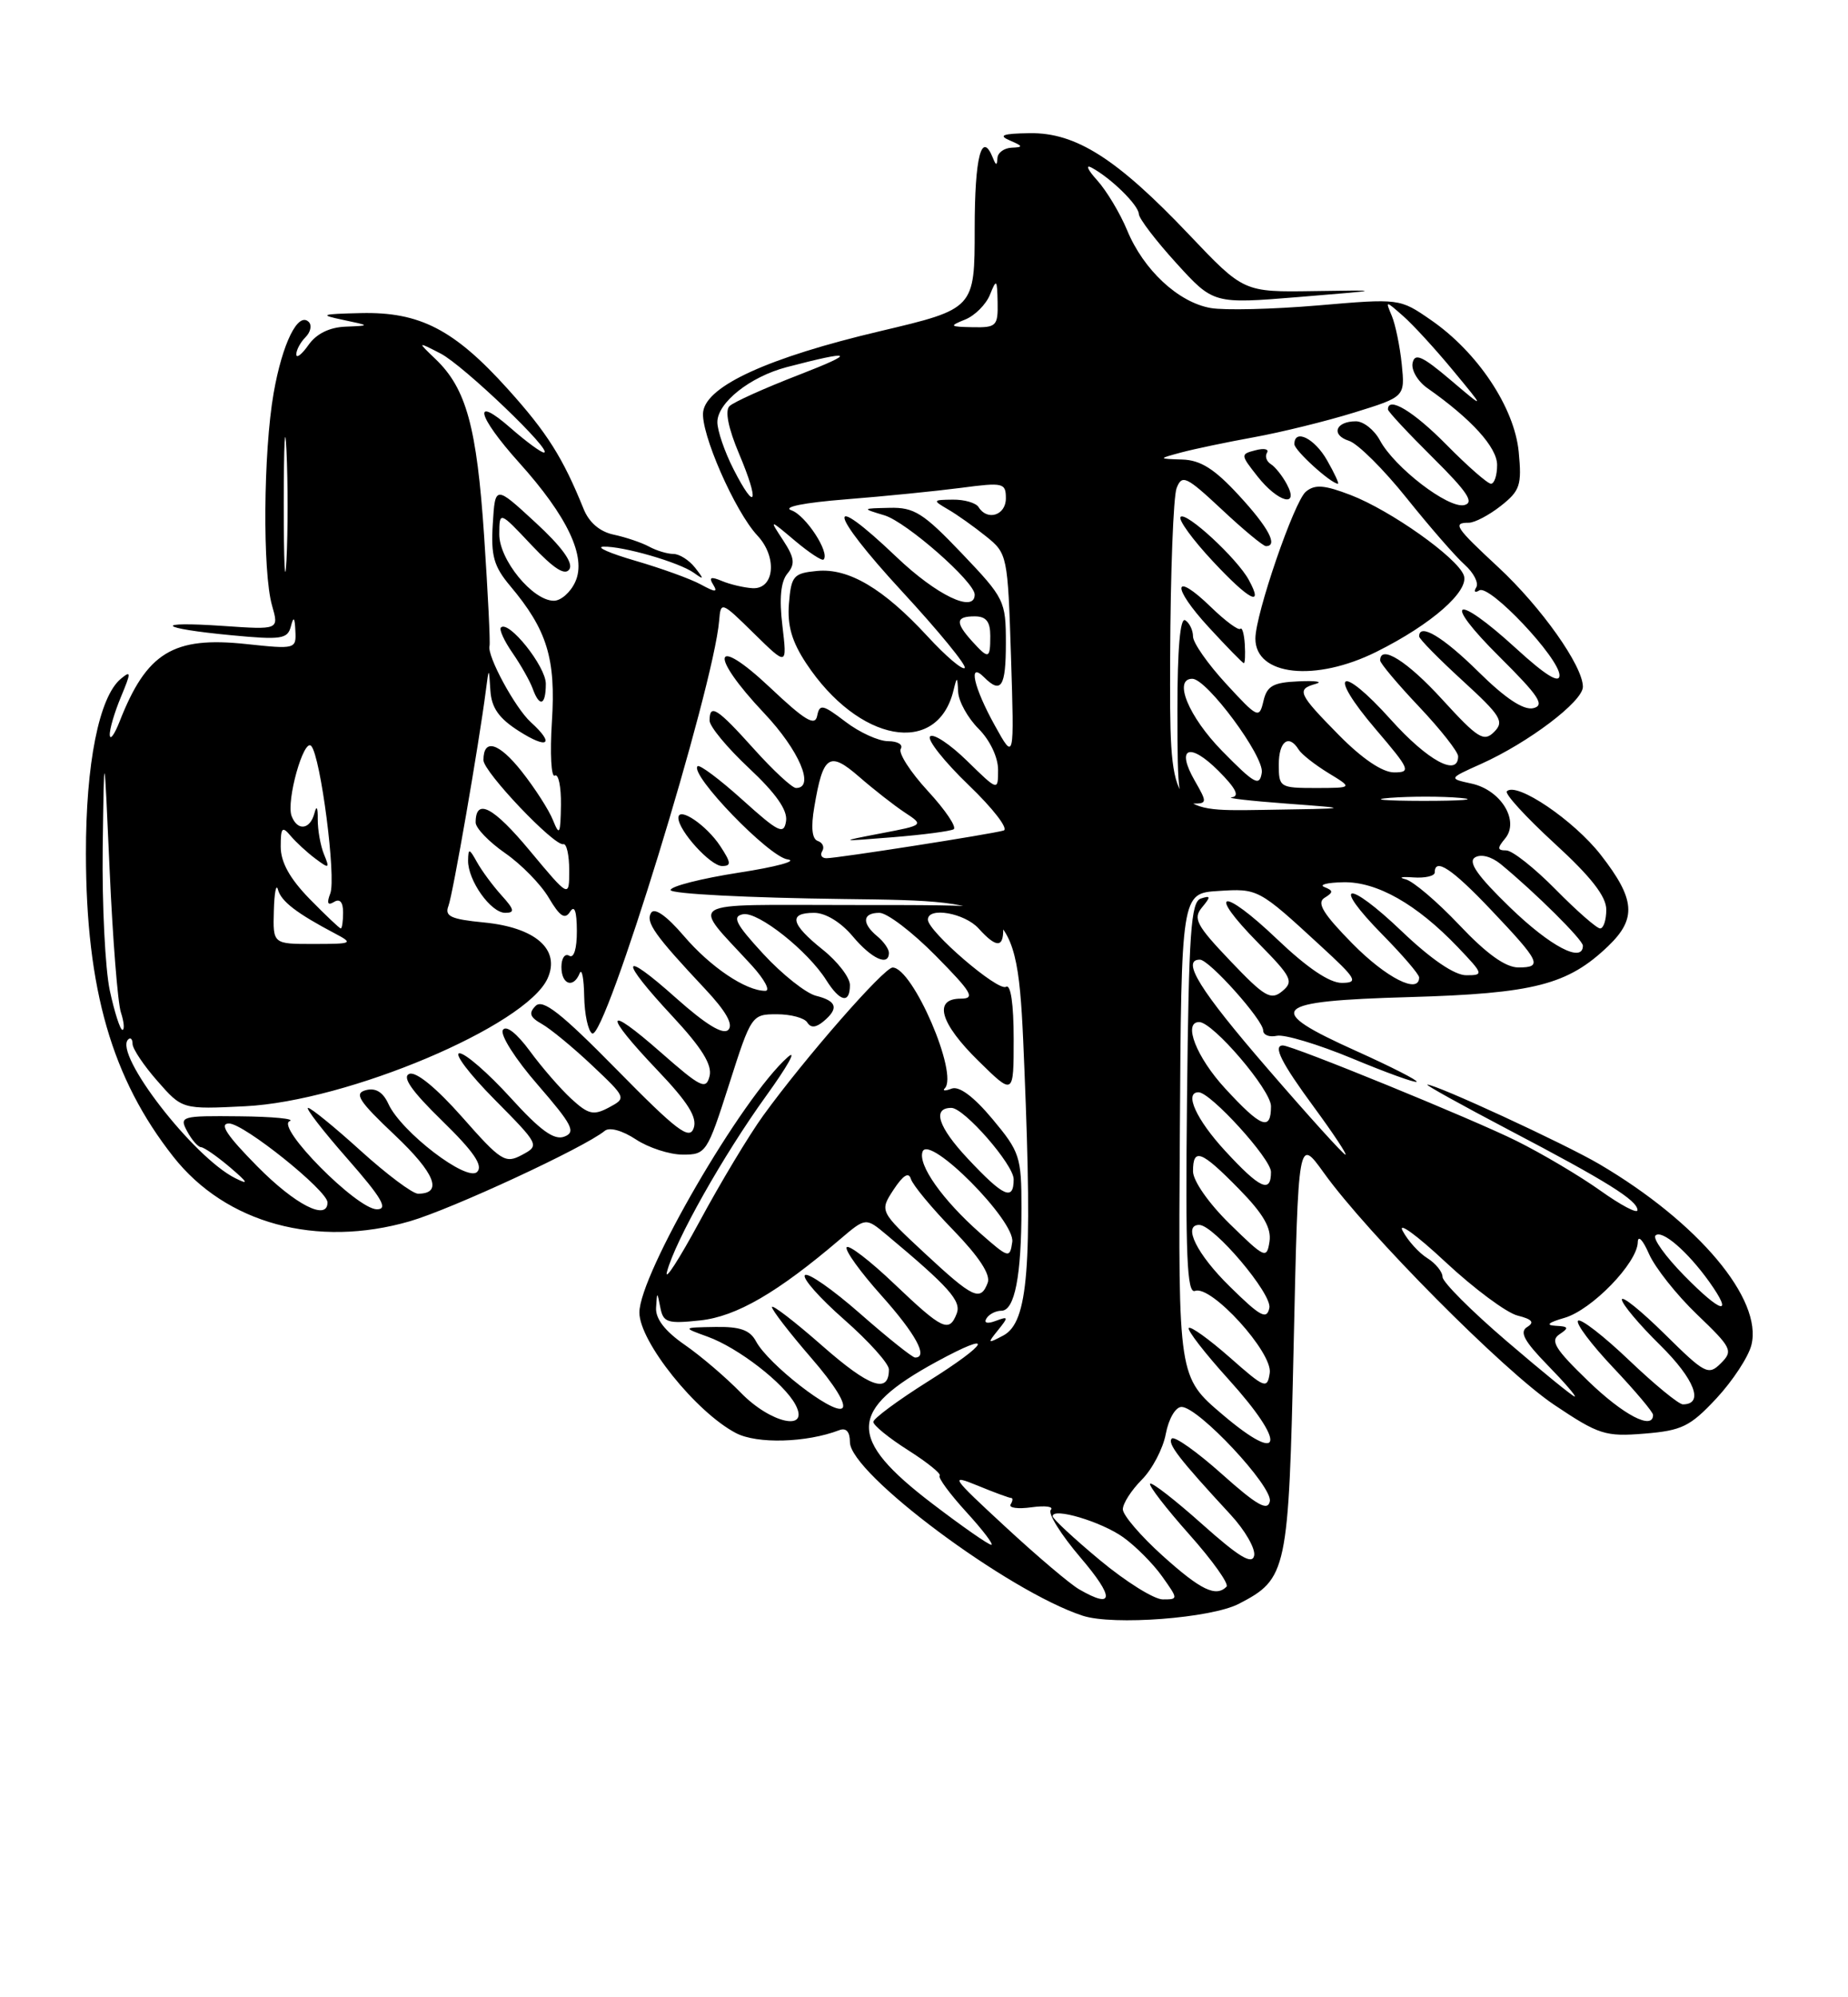 <?xml version="1.0" encoding="UTF-8" standalone="no"?>
<!DOCTYPE svg PUBLIC "-//W3C//DTD SVG 1.1//EN" "http://www.w3.org/Graphics/SVG/1.1/DTD/svg11.dtd" >
<svg xmlns="http://www.w3.org/2000/svg" xmlns:xlink="http://www.w3.org/1999/xlink" version="1.1" viewBox="0 0 237 256">
 <g >
 <path fill="currentColor"
d=" M 158.87 205.57 C 165.08 202.35 165.26 201.50 165.91 172.31 C 166.50 145.77 166.50 145.77 169.76 150.30 C 175.37 158.13 192.88 175.75 199.32 180.06 C 205.05 183.90 205.89 184.16 210.91 183.75 C 215.69 183.36 216.76 182.84 220.12 179.24 C 222.21 176.99 224.23 173.92 224.61 172.40 C 226.09 166.53 217.80 156.67 205.11 149.21 C 200.65 146.59 184.16 138.98 183.05 139.02 C 182.75 139.04 187.45 141.64 193.50 144.82 C 206.08 151.41 210.00 153.86 210.00 155.11 C 210.00 155.60 207.86 154.47 205.25 152.61 C 202.64 150.75 197.80 147.88 194.50 146.24 C 188.97 143.48 165.76 134.00 164.53 134.00 C 163.21 134.00 164.33 136.22 168.50 141.89 C 170.97 145.25 172.79 148.00 172.55 148.00 C 172.30 148.00 167.80 143.03 162.55 136.95 C 153.87 126.92 151.44 123.00 153.88 123.00 C 155.08 123.00 162.00 130.74 162.00 132.08 C 162.00 132.66 162.79 132.97 163.75 132.76 C 164.71 132.55 169.07 133.86 173.43 135.67 C 177.80 137.49 181.51 138.83 181.68 138.65 C 181.85 138.48 178.40 136.72 174.00 134.74 C 161.93 129.31 162.91 128.31 180.75 127.80 C 196.74 127.34 201.06 126.23 206.25 121.26 C 209.92 117.74 209.72 115.25 205.30 109.58 C 201.84 105.14 194.50 100.17 193.25 101.42 C 192.94 101.73 195.68 104.72 199.34 108.08 C 204.03 112.37 206.00 114.89 206.00 116.59 C 206.00 117.91 205.65 119.00 205.21 119.00 C 204.78 119.00 202.21 116.75 199.50 114.00 C 196.79 111.25 193.94 109.00 193.17 109.00 C 192.01 109.00 191.99 108.72 193.03 107.47 C 194.90 105.21 192.50 101.27 188.74 100.44 C 185.76 99.79 185.76 99.79 189.93 97.92 C 196.02 95.19 203.00 89.91 203.00 88.03 C 203.00 85.36 197.68 77.84 192.16 72.71 C 186.63 67.58 186.25 67.00 188.37 67.00 C 189.12 67.00 190.97 66.03 192.48 64.84 C 194.94 62.90 195.18 62.19 194.77 57.92 C 194.22 52.23 189.50 45.14 183.50 41.01 C 179.51 38.25 179.48 38.25 169.00 39.15 C 163.22 39.64 157.04 39.79 155.27 39.48 C 151.12 38.76 146.64 34.59 144.55 29.51 C 143.64 27.32 141.91 24.44 140.70 23.10 C 139.49 21.77 139.18 21.04 140.00 21.49 C 142.49 22.83 146.00 26.28 146.05 27.42 C 146.07 28.02 148.24 30.85 150.86 33.73 C 155.62 38.96 155.62 38.96 166.56 38.07 C 177.50 37.17 177.50 37.17 168.50 37.31 C 159.50 37.45 159.50 37.45 152.50 30.08 C 143.23 20.32 137.97 16.98 132.05 17.07 C 128.59 17.12 127.98 17.35 129.50 18.00 C 131.21 18.73 131.25 18.87 129.75 18.93 C 128.79 18.97 127.96 19.56 127.92 20.25 C 127.86 21.25 127.74 21.25 127.34 20.25 C 125.89 16.66 125.00 20.10 125.00 29.29 C 125.00 39.58 125.00 39.58 112.86 42.45 C 98.61 45.81 90.65 49.43 90.18 52.76 C 89.80 55.42 94.25 65.57 97.14 68.65 C 99.72 71.40 99.33 75.55 96.50 75.39 C 95.40 75.32 93.64 74.91 92.59 74.47 C 91.16 73.87 90.87 73.99 91.46 74.93 C 92.08 75.94 91.76 75.94 89.87 74.91 C 88.57 74.20 84.80 72.84 81.50 71.88 C 78.20 70.92 76.35 70.11 77.38 70.07 C 79.87 69.98 87.10 72.07 89.00 73.43 C 90.30 74.36 90.32 74.27 89.13 72.75 C 88.37 71.79 87.13 71.00 86.36 71.00 C 85.60 71.00 84.19 70.58 83.24 70.06 C 82.28 69.54 80.25 68.86 78.72 68.53 C 76.93 68.16 75.54 66.97 74.84 65.22 C 72.19 58.67 70.17 55.46 65.13 49.87 C 58.24 42.23 53.84 39.96 46.29 40.13 C 41.15 40.25 40.89 40.35 44.00 41.00 C 47.50 41.74 47.50 41.74 44.31 41.87 C 42.24 41.95 40.56 42.79 39.56 44.22 C 38.70 45.44 38.00 45.98 38.00 45.42 C 38.00 44.86 38.53 43.87 39.18 43.22 C 39.83 42.57 40.02 41.69 39.60 41.27 C 38.23 39.90 36.21 44.00 35.09 50.40 C 33.77 57.96 33.66 73.33 34.89 77.62 C 35.78 80.72 35.78 80.72 28.64 80.23 C 19.47 79.60 20.26 80.53 29.67 81.42 C 36.06 82.03 36.88 81.91 37.30 80.30 C 37.65 78.95 37.80 79.09 37.88 80.87 C 38.00 83.19 37.88 83.22 31.59 82.55 C 22.21 81.54 18.80 83.63 15.33 92.50 C 14.68 94.15 14.12 94.92 14.08 94.22 C 14.03 93.51 14.68 91.32 15.50 89.35 C 16.83 86.16 16.83 85.90 15.50 87.00 C 12.71 89.31 11.00 97.89 11.02 109.43 C 11.04 126.82 14.35 138.26 22.23 148.26 C 28.97 156.82 40.62 159.99 52.57 156.53 C 57.92 154.98 74.94 147.09 77.55 144.95 C 78.16 144.44 79.80 144.89 81.55 146.04 C 83.17 147.11 85.88 147.99 87.56 147.99 C 90.54 148.00 90.70 147.75 93.50 139.00 C 96.34 130.10 96.41 130.00 99.63 130.00 C 101.42 130.00 103.17 130.47 103.53 131.05 C 103.97 131.77 104.62 131.73 105.59 130.93 C 107.61 129.25 107.34 128.30 104.64 127.63 C 103.35 127.30 100.31 124.89 97.90 122.28 C 94.33 118.41 93.85 117.46 95.29 117.18 C 97.21 116.81 103.61 121.87 105.98 125.65 C 107.74 128.43 109.00 128.69 109.00 126.25 C 109.00 125.29 107.42 123.24 105.50 121.71 C 101.40 118.43 101.07 117.00 104.41 117.00 C 105.86 117.00 107.83 118.19 109.35 120.00 C 111.79 122.91 114.00 123.91 114.00 122.12 C 114.00 121.64 113.33 120.68 112.50 120.00 C 110.48 118.32 110.61 117.00 112.78 117.00 C 113.77 117.00 117.01 119.47 120.00 122.50 C 124.65 127.21 125.11 128.00 123.22 128.00 C 119.65 128.00 120.54 131.14 125.50 136.00 C 130.00 140.42 130.00 140.42 130.00 133.15 C 130.00 128.68 129.62 126.11 129.02 126.48 C 128.00 127.12 119.00 119.38 119.00 117.87 C 119.00 116.20 123.70 117.02 125.50 119.00 C 127.91 121.67 128.82 121.52 128.64 118.50 C 128.50 116.00 128.50 116.00 109.10 116.00 C 87.27 116.00 88.58 115.20 96.42 123.75 C 98.05 125.54 98.83 127.00 98.15 127.00 C 95.64 127.00 91.11 123.95 87.70 119.96 C 85.49 117.38 83.94 116.29 83.50 117.00 C 82.77 118.19 83.95 119.86 90.42 126.75 C 93.09 129.59 94.08 131.32 93.40 132.00 C 92.73 132.67 90.52 131.32 86.70 127.92 C 79.56 121.55 79.32 122.83 86.25 130.27 C 90.01 134.31 91.36 136.49 91.00 137.93 C 90.55 139.73 89.89 139.40 84.75 134.89 C 77.54 128.55 77.30 129.81 84.31 137.17 C 88.23 141.28 89.45 143.22 88.96 144.60 C 88.42 146.16 86.80 144.93 79.09 137.09 C 71.95 129.83 69.61 128.00 68.69 128.93 C 67.77 129.85 67.95 130.38 69.50 131.25 C 70.60 131.87 73.49 134.25 75.93 136.55 C 80.34 140.72 80.35 140.74 78.09 141.95 C 76.12 143.00 75.46 142.85 73.27 140.84 C 71.87 139.55 69.48 136.80 67.95 134.71 C 66.26 132.42 64.90 131.36 64.49 132.02 C 64.11 132.63 66.13 135.80 68.98 139.06 C 73.39 144.15 73.89 145.11 72.38 145.68 C 71.07 146.19 69.30 144.91 65.46 140.68 C 62.62 137.56 59.68 135.00 58.93 135.00 C 58.18 135.00 60.19 137.66 63.40 140.90 C 69.19 146.75 69.22 146.81 66.94 148.03 C 64.80 149.18 64.25 148.83 59.27 143.18 C 55.97 139.45 53.36 137.31 52.50 137.64 C 51.52 138.02 52.79 139.84 56.69 143.64 C 60.77 147.62 61.99 149.41 61.19 150.21 C 59.87 151.53 51.44 145.06 49.81 141.49 C 49.12 139.98 48.18 139.40 46.92 139.73 C 45.37 140.14 45.99 141.11 50.65 145.51 C 55.81 150.39 56.84 153.00 53.61 153.00 C 52.91 153.00 49.61 150.53 46.26 147.50 C 42.92 144.47 39.88 142.00 39.51 142.00 C 39.14 142.00 41.40 144.93 44.54 148.50 C 48.98 153.56 49.82 155.00 48.34 155.00 C 45.78 155.00 35.31 144.43 37.15 143.70 C 37.89 143.40 35.00 143.12 30.71 143.08 C 23.23 143.00 22.97 143.08 24.00 145.00 C 24.59 146.10 25.39 147.02 25.79 147.04 C 26.18 147.06 27.85 148.22 29.50 149.62 C 31.81 151.59 31.97 151.91 30.17 151.01 C 24.79 148.32 14.57 135.10 16.43 133.24 C 16.74 132.92 17.00 133.18 17.00 133.80 C 17.00 134.42 18.43 136.56 20.19 138.56 C 23.37 142.19 23.37 142.19 31.44 141.79 C 44.60 141.14 67.45 131.49 70.22 125.42 C 71.91 121.70 68.68 118.87 62.03 118.23 C 57.82 117.82 57.00 117.44 57.51 116.12 C 58.08 114.63 61.41 95.46 62.31 88.50 C 62.70 85.50 62.70 85.50 62.89 88.50 C 63.03 90.72 63.98 92.07 66.54 93.70 C 70.28 96.09 71.20 95.40 68.07 92.56 C 66.07 90.75 62.43 84.04 62.78 82.79 C 62.89 82.40 62.58 76.08 62.09 68.75 C 61.15 54.73 59.80 49.80 55.86 46.03 C 53.50 43.77 53.50 43.77 56.50 45.31 C 59.42 46.81 71.11 58.00 69.75 58.00 C 69.38 58.00 67.48 56.60 65.53 54.90 C 60.50 50.48 61.16 53.27 66.56 59.28 C 72.79 66.20 75.24 71.39 73.78 74.57 C 73.18 75.91 71.94 77.00 71.03 77.00 C 68.31 77.00 64.00 71.73 64.03 68.45 C 64.05 65.50 64.05 65.50 68.15 69.85 C 71.06 72.93 72.48 73.83 73.03 72.95 C 73.54 72.13 72.01 70.03 68.65 66.95 C 63.50 62.20 63.50 62.20 63.20 67.14 C 62.94 71.23 63.33 72.60 65.42 75.09 C 70.17 80.73 71.30 84.41 70.78 92.50 C 70.52 96.59 70.69 99.69 71.15 99.41 C 71.62 99.12 71.97 100.82 71.94 103.19 C 71.88 106.94 71.75 107.19 70.92 105.13 C 70.40 103.82 68.59 101.01 66.90 98.87 C 63.97 95.17 62.00 94.59 62.00 97.43 C 62.00 98.93 71.11 108.51 72.25 108.20 C 72.66 108.09 73.00 109.60 73.00 111.55 C 73.00 115.10 73.00 115.10 67.94 109.03 C 63.26 103.40 61.00 102.22 61.00 105.42 C 61.00 106.14 62.70 107.90 64.77 109.34 C 66.85 110.78 69.38 113.36 70.39 115.09 C 71.80 117.47 72.45 117.90 73.11 116.86 C 73.68 115.96 73.97 116.78 73.98 119.31 C 73.99 121.60 73.60 122.87 73.00 122.50 C 72.45 122.16 72.00 122.81 72.00 123.94 C 72.00 126.20 73.54 126.73 74.34 124.75 C 74.62 124.06 74.88 125.39 74.92 127.69 C 74.96 130.00 75.42 132.14 75.94 132.46 C 77.57 133.47 91.51 88.18 92.23 79.54 C 92.43 77.05 92.51 77.08 96.69 81.19 C 100.95 85.37 100.95 85.37 100.34 80.20 C 99.92 76.72 100.13 74.54 100.98 73.52 C 102.00 72.29 101.90 71.50 100.44 69.26 C 98.64 66.52 98.64 66.52 101.94 69.30 C 103.76 70.83 105.41 71.92 105.62 71.72 C 106.47 70.86 103.33 66.04 101.50 65.41 C 100.29 64.99 103.08 64.43 108.50 64.00 C 113.45 63.61 120.09 62.94 123.25 62.53 C 128.68 61.81 129.00 61.89 129.00 63.88 C 129.00 66.05 126.62 66.81 125.50 65.00 C 125.16 64.45 123.67 64.02 122.19 64.04 C 119.60 64.07 119.58 64.12 121.58 65.29 C 122.73 65.95 124.92 67.51 126.45 68.74 C 129.19 70.94 129.24 71.15 129.66 84.24 C 130.08 97.50 130.08 97.50 127.59 93.00 C 124.86 88.09 124.11 84.71 126.20 86.80 C 128.39 88.99 129.00 88.05 129.00 82.43 C 129.00 77.02 128.83 76.68 123.35 70.93 C 118.42 65.76 117.23 65.01 114.10 65.09 C 110.50 65.17 110.50 65.17 113.42 66.05 C 116.23 66.89 125.00 74.58 125.00 76.21 C 125.00 78.64 120.12 76.30 114.98 71.40 C 105.73 62.58 106.20 65.53 115.67 75.79 C 120.39 80.90 124.01 85.32 123.72 85.62 C 123.42 85.91 121.29 84.10 118.97 81.58 C 113.31 75.44 108.84 72.79 104.78 73.18 C 101.76 73.47 101.47 73.81 101.18 77.35 C 100.95 80.17 101.55 82.23 103.39 85.02 C 110.10 95.16 120.20 97.02 122.28 88.50 C 122.73 86.66 122.78 86.67 122.88 88.70 C 122.95 89.92 124.12 92.03 125.50 93.41 C 126.95 94.86 128.00 97.06 128.00 98.66 C 128.00 101.41 128.00 101.41 124.02 97.52 C 121.83 95.38 119.70 93.97 119.28 94.39 C 118.87 94.80 121.09 97.61 124.22 100.62 C 127.36 103.63 129.38 106.25 128.71 106.45 C 127.11 106.92 107.40 110.00 105.99 110.00 C 105.38 110.00 105.14 109.59 105.45 109.09 C 105.76 108.58 105.50 108.00 104.88 107.79 C 104.14 107.55 103.98 106.05 104.43 103.44 C 105.55 96.77 106.35 96.23 110.19 99.57 C 112.04 101.18 114.66 103.23 116.02 104.13 C 118.50 105.76 118.50 105.76 113.00 106.81 C 107.50 107.87 107.50 107.87 114.50 107.31 C 118.35 107.00 121.86 106.54 122.30 106.29 C 122.73 106.03 121.25 103.83 119.00 101.39 C 116.75 98.95 115.18 96.51 115.52 95.98 C 115.85 95.44 115.12 95.00 113.90 95.00 C 112.69 95.00 110.22 93.88 108.42 92.50 C 105.50 90.28 105.11 90.20 104.80 91.75 C 104.53 93.13 103.23 92.35 98.73 88.10 C 91.42 81.22 90.85 83.84 98.00 91.41 C 102.49 96.16 104.56 101.00 102.09 101.00 C 101.59 101.00 99.16 98.75 96.69 96.00 C 91.97 90.75 91.00 90.13 91.00 92.36 C 91.00 93.11 93.28 95.86 96.06 98.46 C 99.50 101.68 101.02 103.84 100.81 105.23 C 100.54 107.03 99.87 106.71 95.21 102.51 C 92.30 99.89 89.71 97.95 89.46 98.21 C 88.41 99.26 98.61 109.83 101.00 110.15 C 102.38 110.34 99.56 111.11 94.75 111.85 C 89.94 112.60 86.00 113.60 86.00 114.08 C 86.00 114.57 96.01 115.08 108.25 115.23 C 130.50 115.50 130.50 115.50 131.38 137.11 C 132.42 162.45 131.86 169.47 128.68 171.17 C 126.64 172.25 126.60 172.21 128.00 170.48 C 129.36 168.79 129.34 168.69 127.70 169.30 C 126.62 169.71 126.14 169.58 126.51 168.99 C 126.84 168.44 127.71 168.00 128.43 168.00 C 130.13 168.00 131.00 163.52 131.00 154.82 C 131.00 148.27 130.79 147.63 127.27 143.42 C 124.88 140.56 123.01 139.17 122.05 139.53 C 121.23 139.85 120.83 139.83 121.16 139.50 C 122.96 137.70 117.07 124.04 114.48 124.01 C 113.38 124.00 103.22 135.61 97.87 143.00 C 96.08 145.47 92.42 151.55 89.75 156.50 C 87.07 161.45 85.18 164.38 85.54 163.00 C 86.59 159.02 92.75 148.10 98.23 140.50 C 101.01 136.65 102.27 134.40 101.02 135.50 C 95.16 140.69 82.00 163.33 82.00 168.23 C 82.00 171.95 89.24 180.99 94.38 183.68 C 97.09 185.10 103.43 184.92 107.63 183.31 C 108.52 182.97 109.00 183.51 109.00 184.84 C 109.00 188.85 129.28 203.96 138.85 207.09 C 142.76 208.37 155.30 207.41 158.87 205.57 Z  M 64.31 114.75 C 63.19 113.51 61.78 111.60 61.17 110.50 C 60.18 108.72 60.06 108.70 60.03 110.29 C 59.99 112.83 62.94 117.00 64.79 117.00 C 66.06 117.00 65.97 116.58 64.31 114.75 Z  M 92.38 108.46 C 90.61 105.76 87.00 103.32 87.00 104.83 C 87.00 106.46 91.12 111.00 92.60 111.00 C 93.81 111.00 93.77 110.58 92.38 108.46 Z  M 70.00 87.64 C 70.00 85.41 65.23 79.44 64.24 80.43 C 63.99 80.68 64.66 82.15 65.73 83.69 C 66.80 85.24 67.96 87.29 68.31 88.25 C 69.20 90.72 70.00 90.42 70.00 87.64 Z  M 138.40 203.71 C 137.24 203.05 132.96 199.42 128.90 195.66 C 121.97 189.26 121.75 188.93 125.37 190.41 C 127.50 191.29 129.44 192.00 129.68 192.00 C 129.92 192.00 129.89 192.37 129.61 192.82 C 129.33 193.27 130.54 193.44 132.30 193.19 C 134.06 192.95 135.17 193.10 134.76 193.53 C 134.35 193.96 136.08 196.72 138.59 199.66 C 142.96 204.78 142.89 206.31 138.40 203.71 Z  M 141.05 199.96 C 137.72 197.19 135.00 194.66 135.00 194.34 C 135.00 193.17 141.23 195.03 144.04 197.03 C 145.63 198.16 147.87 200.41 149.03 202.04 C 151.12 204.98 151.12 205.00 149.12 205.00 C 148.01 205.00 144.38 202.73 141.05 199.96 Z  M 149.11 199.41 C 146.30 196.88 144.00 194.20 144.00 193.45 C 144.00 192.70 145.10 191.00 146.43 189.66 C 147.77 188.32 149.16 185.67 149.51 183.78 C 149.88 181.84 150.76 180.33 151.53 180.33 C 153.69 180.33 163.24 190.54 162.85 192.43 C 162.58 193.73 161.19 192.94 156.70 188.93 C 153.52 186.09 150.63 184.04 150.28 184.38 C 149.67 185.00 151.19 186.97 157.82 194.14 C 159.67 196.14 161.03 198.50 160.84 199.39 C 160.59 200.59 158.90 199.57 154.20 195.38 C 150.74 192.29 147.72 189.94 147.50 190.17 C 147.28 190.39 149.53 193.31 152.51 196.66 C 155.49 200.00 157.64 203.02 157.30 203.37 C 155.93 204.74 154.00 203.81 149.11 199.41 Z  M 119.57 192.73 C 108.59 184.36 108.70 180.75 120.12 174.53 C 127.69 170.41 126.96 172.08 119.00 177.07 C 115.15 179.49 112.00 181.82 112.00 182.25 C 112.00 182.69 114.01 184.32 116.47 185.88 C 118.93 187.44 120.75 188.91 120.51 189.15 C 120.27 189.39 121.81 191.48 123.92 193.79 C 126.04 196.11 127.48 198.00 127.13 198.00 C 126.77 198.00 123.37 195.63 119.57 192.73 Z  M 156.81 181.33 C 151.11 176.50 151.11 176.50 151.31 145.50 C 151.50 114.50 151.50 114.50 156.23 114.20 C 161.34 113.87 161.39 113.89 169.36 121.23 C 173.99 125.48 174.26 125.96 172.09 125.98 C 170.51 125.99 167.65 124.06 163.79 120.38 C 156.70 113.62 154.63 114.03 161.36 120.86 C 165.66 125.22 165.95 125.80 164.45 127.04 C 162.99 128.25 162.20 127.80 157.80 123.18 C 153.44 118.61 152.97 117.73 154.15 116.31 C 155.30 114.92 155.28 114.75 154.00 115.17 C 152.73 115.59 152.46 119.51 152.23 140.81 C 152.02 161.01 152.22 165.85 153.26 165.46 C 155.32 164.66 163.23 173.35 162.84 175.98 C 162.52 178.08 162.22 177.96 157.71 173.98 C 155.07 171.66 152.71 169.96 152.46 170.21 C 152.21 170.46 154.51 173.43 157.58 176.82 C 165.05 185.08 164.57 187.92 156.81 181.33 Z  M 95.00 178.50 C 93.13 176.58 89.90 173.81 87.80 172.36 C 85.27 170.61 84.05 169.02 84.14 167.61 C 84.27 165.50 84.27 165.50 84.69 167.62 C 85.06 169.51 85.61 169.69 89.80 169.24 C 94.45 168.74 99.73 165.67 107.76 158.82 C 111.03 156.04 111.03 156.04 113.70 158.27 C 121.69 164.94 123.31 166.75 122.70 168.35 C 121.73 170.86 120.88 170.45 114.71 164.58 C 111.58 161.59 108.82 159.48 108.58 159.87 C 108.34 160.26 110.34 163.04 113.03 166.04 C 117.44 170.97 119.09 174.00 117.36 174.00 C 117.01 174.00 113.84 171.47 110.32 168.38 C 106.79 165.28 103.61 163.06 103.23 163.44 C 102.85 163.81 105.12 166.38 108.27 169.14 C 111.42 171.91 114.00 174.78 114.00 175.52 C 114.00 178.70 111.52 177.82 105.46 172.50 C 101.91 169.38 99.00 167.15 99.00 167.53 C 99.00 167.91 101.26 170.84 104.03 174.04 C 107.09 177.56 108.64 180.10 107.99 180.51 C 106.77 181.26 98.53 174.86 96.96 171.93 C 96.18 170.47 94.91 170.02 91.71 170.08 C 87.50 170.15 87.50 170.15 90.76 171.33 C 94.68 172.75 100.55 177.29 102.01 180.03 C 103.90 183.56 98.83 182.45 95.00 178.50 Z  M 203.68 177.01 C 199.42 172.90 198.77 171.84 200.00 171.02 C 201.25 170.19 201.17 170.01 199.50 169.93 C 198.17 169.86 198.56 169.51 200.65 168.91 C 204.15 167.89 209.98 161.88 210.04 159.22 C 210.06 158.26 210.69 158.91 211.47 160.70 C 212.24 162.46 215.01 165.96 217.63 168.47 C 222.11 172.76 222.29 173.14 220.70 174.73 C 219.10 176.33 218.67 176.11 213.50 171.00 C 210.47 168.01 208.00 166.02 208.00 166.57 C 208.00 167.12 210.21 169.76 212.92 172.42 C 217.34 176.78 218.58 180.00 215.82 180.00 C 215.29 180.00 212.18 177.45 208.92 174.34 C 205.66 171.23 202.71 168.95 202.38 169.28 C 202.05 169.62 204.08 172.32 206.89 175.29 C 209.70 178.26 212.00 180.99 212.00 181.35 C 212.00 183.36 208.20 181.38 203.68 177.01 Z  M 193.25 171.92 C 188.71 168.04 185.00 164.32 185.00 163.67 C 185.00 163.02 184.12 161.93 183.05 161.26 C 181.97 160.59 180.55 159.02 179.89 157.77 C 179.22 156.52 181.69 158.31 185.36 161.74 C 189.04 165.17 193.20 168.26 194.62 168.62 C 196.50 169.09 196.83 169.49 195.85 170.09 C 194.84 170.72 195.47 171.89 198.46 174.96 C 200.63 177.18 202.20 179.00 201.95 179.00 C 201.70 178.99 197.79 175.81 193.25 171.92 Z  M 157.70 164.88 C 153.49 160.75 151.64 157.00 153.79 157.00 C 155.67 157.00 163.17 165.86 162.79 167.64 C 162.46 169.20 161.64 168.76 157.70 164.88 Z  M 216.00 163.50 C 213.59 161.05 211.93 158.74 212.31 158.36 C 213.12 157.55 216.43 160.40 219.22 164.31 C 222.39 168.77 220.77 168.36 216.00 163.50 Z  M 118.58 160.62 C 112.80 155.24 112.80 155.24 114.60 152.48 C 115.83 150.62 116.54 150.18 116.82 151.11 C 117.05 151.88 119.49 154.83 122.26 157.67 C 125.57 161.09 127.07 163.38 126.67 164.42 C 125.74 166.85 124.81 166.41 118.58 160.62 Z  M 125.73 158.08 C 120.87 153.80 117.68 149.28 118.32 147.60 C 119.18 145.37 130.21 156.48 129.82 159.18 C 129.51 161.32 129.37 161.28 125.73 158.08 Z  M 157.72 156.88 C 155.01 154.23 153.00 151.35 153.00 150.13 C 153.00 147.06 154.05 147.46 158.88 152.38 C 162.01 155.57 163.07 157.39 162.81 159.13 C 162.46 161.39 162.23 161.29 157.72 156.88 Z  M 33.00 149.50 C 29.08 145.53 28.07 144.00 29.37 144.00 C 31.27 144.00 42.00 152.60 42.00 154.12 C 42.00 156.54 37.85 154.41 33.00 149.50 Z  M 124.11 148.50 C 120.31 144.45 119.52 142.00 122.01 142.00 C 123.65 142.00 130.00 149.28 130.00 151.15 C 130.00 153.99 128.70 153.40 124.11 148.50 Z  M 157.13 147.52 C 153.41 143.49 151.83 140.00 153.71 140.00 C 155.25 140.00 163.00 148.52 163.00 150.21 C 163.00 153.01 161.59 152.36 157.13 147.52 Z  M 157.13 139.52 C 153.44 135.52 151.67 131.00 153.79 131.00 C 155.56 131.00 163.00 139.71 163.00 141.79 C 163.00 145.02 161.75 144.54 157.13 139.52 Z  M 14.08 126.95 C 13.49 124.17 13.08 115.96 13.17 108.70 C 13.35 95.50 13.35 95.50 14.06 111.50 C 14.45 120.30 15.10 128.51 15.50 129.75 C 15.91 130.99 15.99 132.00 15.70 132.00 C 15.41 132.00 14.68 129.73 14.08 126.95 Z  M 173.46 120.96 C 169.69 117.13 168.83 115.72 169.86 115.08 C 171.01 114.37 171.01 114.16 169.86 113.70 C 169.11 113.40 170.20 113.12 172.27 113.08 C 176.58 112.99 181.68 115.88 186.95 121.39 C 190.27 124.87 190.31 125.00 188.04 125.00 C 186.54 125.00 183.53 122.95 179.79 119.38 C 172.74 112.65 170.62 113.01 177.31 119.81 C 179.89 122.43 182.00 124.89 182.00 125.28 C 182.00 127.48 177.79 125.35 173.46 120.96 Z  M 187.16 118.57 C 184.33 115.58 181.23 112.94 180.26 112.70 C 179.29 112.46 179.74 112.35 181.25 112.46 C 182.76 112.57 184.00 112.28 184.00 111.83 C 184.00 109.88 186.22 111.35 191.19 116.59 C 197.55 123.29 197.89 124.00 194.73 124.00 C 193.07 124.00 190.64 122.25 187.16 118.57 Z  M 193.68 116.33 C 189.48 112.27 188.23 110.48 189.16 109.90 C 189.93 109.43 191.27 109.78 192.48 110.77 C 196.90 114.41 203.00 120.46 203.00 121.21 C 203.00 123.50 198.84 121.32 193.68 116.33 Z  M 35.12 116.75 C 35.18 114.41 35.42 113.19 35.65 114.03 C 36.05 115.53 38.06 117.07 43.00 119.67 C 45.35 120.91 45.19 120.99 40.25 120.99 C 35.00 121.00 35.00 121.00 35.12 116.75 Z  M 39.70 115.21 C 37.16 112.60 36.00 110.51 36.00 108.52 C 36.00 106.07 36.19 105.85 37.25 107.11 C 37.94 107.93 39.37 109.25 40.44 110.05 C 42.22 111.38 42.31 111.34 41.55 109.50 C 41.10 108.40 40.74 106.38 40.75 105.00 C 40.77 103.45 40.60 103.16 40.32 104.25 C 39.76 106.35 38.15 106.55 37.40 104.60 C 36.67 102.70 38.96 94.53 39.92 95.62 C 41.13 97.01 43.13 112.49 42.36 114.51 C 41.88 115.76 42.02 116.10 42.83 115.61 C 43.58 115.14 44.00 115.62 44.00 116.94 C 44.00 118.07 43.87 119.00 43.70 119.00 C 43.54 119.00 41.74 117.29 39.70 115.21 Z  M 150.07 84.25 C 150.11 73.39 150.48 63.62 150.90 62.55 C 151.59 60.79 152.13 61.04 156.69 65.30 C 159.45 67.89 162.00 70.00 162.35 70.00 C 163.96 70.00 162.68 67.60 158.87 63.48 C 155.77 60.11 153.97 58.97 151.62 58.90 C 148.50 58.80 148.50 58.80 151.50 57.99 C 153.15 57.55 157.34 56.67 160.82 56.04 C 164.29 55.41 170.07 53.99 173.66 52.88 C 180.19 50.86 180.19 50.86 179.77 46.68 C 179.53 44.38 178.96 41.60 178.50 40.50 C 177.66 38.50 177.66 38.50 179.94 40.50 C 181.20 41.60 184.09 44.75 186.36 47.50 C 190.50 52.50 190.50 52.50 186.00 48.68 C 182.39 45.62 181.43 45.20 181.16 46.53 C 180.97 47.44 181.83 48.89 183.06 49.75 C 188.71 53.71 192.00 57.34 192.00 59.60 C 192.00 60.92 191.65 62.00 191.21 62.00 C 190.78 62.00 188.21 59.75 185.50 57.00 C 181.29 52.73 178.00 50.74 178.00 52.48 C 178.00 52.74 180.59 55.52 183.75 58.65 C 188.21 63.07 189.11 64.43 187.78 64.74 C 185.73 65.21 178.83 59.91 176.97 56.44 C 176.25 55.10 174.86 54.00 173.89 54.00 C 171.28 54.00 170.65 55.75 173.00 56.50 C 174.12 56.85 177.44 60.15 180.38 63.82 C 183.32 67.49 186.68 71.35 187.84 72.38 C 189.00 73.42 189.67 74.73 189.32 75.29 C 188.97 75.85 189.16 76.02 189.72 75.67 C 191.03 74.86 200.00 84.36 200.00 86.56 C 200.00 87.67 198.19 86.55 194.42 83.10 C 186.53 75.89 184.81 76.75 192.29 84.17 C 197.38 89.23 198.16 90.41 196.63 90.77 C 195.38 91.05 193.05 89.51 189.60 86.10 C 185.06 81.62 182.00 79.79 182.00 81.57 C 182.00 81.89 184.50 84.43 187.56 87.23 C 192.49 91.74 192.95 92.48 191.62 93.81 C 190.30 95.13 189.55 94.67 184.96 89.65 C 180.47 84.73 177.00 82.56 177.00 84.65 C 177.00 85.01 179.25 87.69 182.00 90.59 C 184.75 93.50 187.00 96.36 187.00 96.94 C 187.00 99.62 183.09 97.49 178.38 92.25 C 171.84 84.96 170.10 86.06 176.44 93.48 C 180.83 98.62 180.99 99.00 178.79 99.00 C 177.29 99.00 174.70 97.25 171.71 94.22 C 166.47 88.90 166.23 88.36 168.75 87.65 C 169.71 87.38 168.72 87.23 166.54 87.33 C 163.27 87.47 162.48 87.91 162.03 89.87 C 161.49 92.14 161.31 92.06 157.24 87.64 C 154.91 85.11 153.00 82.39 153.00 81.58 C 153.00 80.78 152.55 79.84 152.00 79.50 C 151.35 79.10 151.00 83.16 151.00 90.94 C 151.00 102.24 151.12 103.00 152.95 103.00 C 154.83 103.00 154.84 102.88 153.22 100.06 C 150.78 95.81 152.54 95.08 156.26 98.80 C 158.49 101.03 159.01 102.06 157.98 102.19 C 157.17 102.29 160.32 102.65 165.00 103.00 C 173.50 103.63 173.50 103.63 161.75 103.81 C 150.00 104.00 150.00 104.00 150.07 84.25 Z  M 176.55 83.53 C 183.60 80.02 188.49 75.72 187.72 73.72 C 186.85 71.44 178.34 65.42 173.22 63.45 C 169.83 62.15 168.63 62.06 167.47 63.02 C 165.97 64.27 161.00 78.73 161.00 81.85 C 161.00 86.62 168.70 87.45 176.55 83.53 Z  M 159.64 82.58 C 159.56 81.26 159.30 80.36 159.07 80.60 C 158.83 80.84 157.15 79.60 155.33 77.84 C 150.41 73.06 150.17 75.14 155.04 80.42 C 157.36 82.94 159.37 85.00 159.52 85.00 C 159.67 85.00 159.72 83.91 159.64 82.58 Z  M 160.16 74.34 C 158.67 71.59 152.12 65.54 151.41 66.25 C 151.07 66.59 152.94 69.16 155.55 71.95 C 160.23 76.96 162.12 77.93 160.16 74.34 Z  M 165.03 62.06 C 164.46 60.99 163.53 59.83 162.98 59.49 C 162.42 59.14 162.20 58.48 162.49 58.02 C 162.77 57.56 162.11 57.42 161.02 57.71 C 159.07 58.21 159.08 58.28 161.27 61.06 C 163.90 64.40 166.68 65.13 165.03 62.06 Z  M 170.20 59.01 C 168.60 56.18 166.00 54.90 166.00 56.93 C 166.00 57.73 170.70 62.00 171.59 62.00 C 171.76 62.00 171.14 60.65 170.20 59.01 Z  M 178.28 102.26 C 180.91 102.06 184.96 102.06 187.28 102.27 C 189.60 102.48 187.45 102.65 182.50 102.65 C 177.55 102.64 175.65 102.47 178.28 102.26 Z  M 156.75 96.27 C 152.45 91.89 150.42 87.00 152.91 87.00 C 154.77 87.00 162.15 96.95 161.82 99.03 C 161.54 100.85 160.91 100.50 156.75 96.27 Z  M 164.00 98.00 C 164.00 95.00 165.29 94.04 166.55 96.08 C 166.92 96.68 168.63 98.02 170.36 99.08 C 173.50 100.99 173.50 100.99 168.75 101.00 C 164.14 101.00 164.00 100.91 164.00 98.00 Z  M 124.65 82.17 C 122.48 79.77 122.57 79.00 125.00 79.00 C 126.47 79.00 127.00 79.67 127.00 81.50 C 127.00 84.49 126.80 84.54 124.65 82.17 Z  M 36.39 64.50 C 36.40 56.80 36.55 53.78 36.74 57.79 C 36.93 61.81 36.93 68.11 36.74 71.79 C 36.55 75.48 36.39 72.20 36.39 64.50 Z  M 94.07 60.14 C 92.93 57.91 92.00 55.19 92.00 54.11 C 92.00 51.62 96.19 48.29 100.88 47.06 C 109.43 44.82 109.97 45.14 102.50 48.03 C 98.10 49.73 94.07 51.54 93.55 52.06 C 92.95 52.65 93.41 54.92 94.79 58.18 C 97.44 64.45 96.95 65.78 94.07 60.14 Z  M 123.77 40.96 C 125.02 40.46 126.46 39.02 126.96 37.77 C 127.80 35.69 127.88 35.78 127.94 38.75 C 128.00 41.78 127.78 42.00 124.75 41.94 C 121.78 41.88 121.69 41.80 123.77 40.96 Z "/>
</g>
</svg>